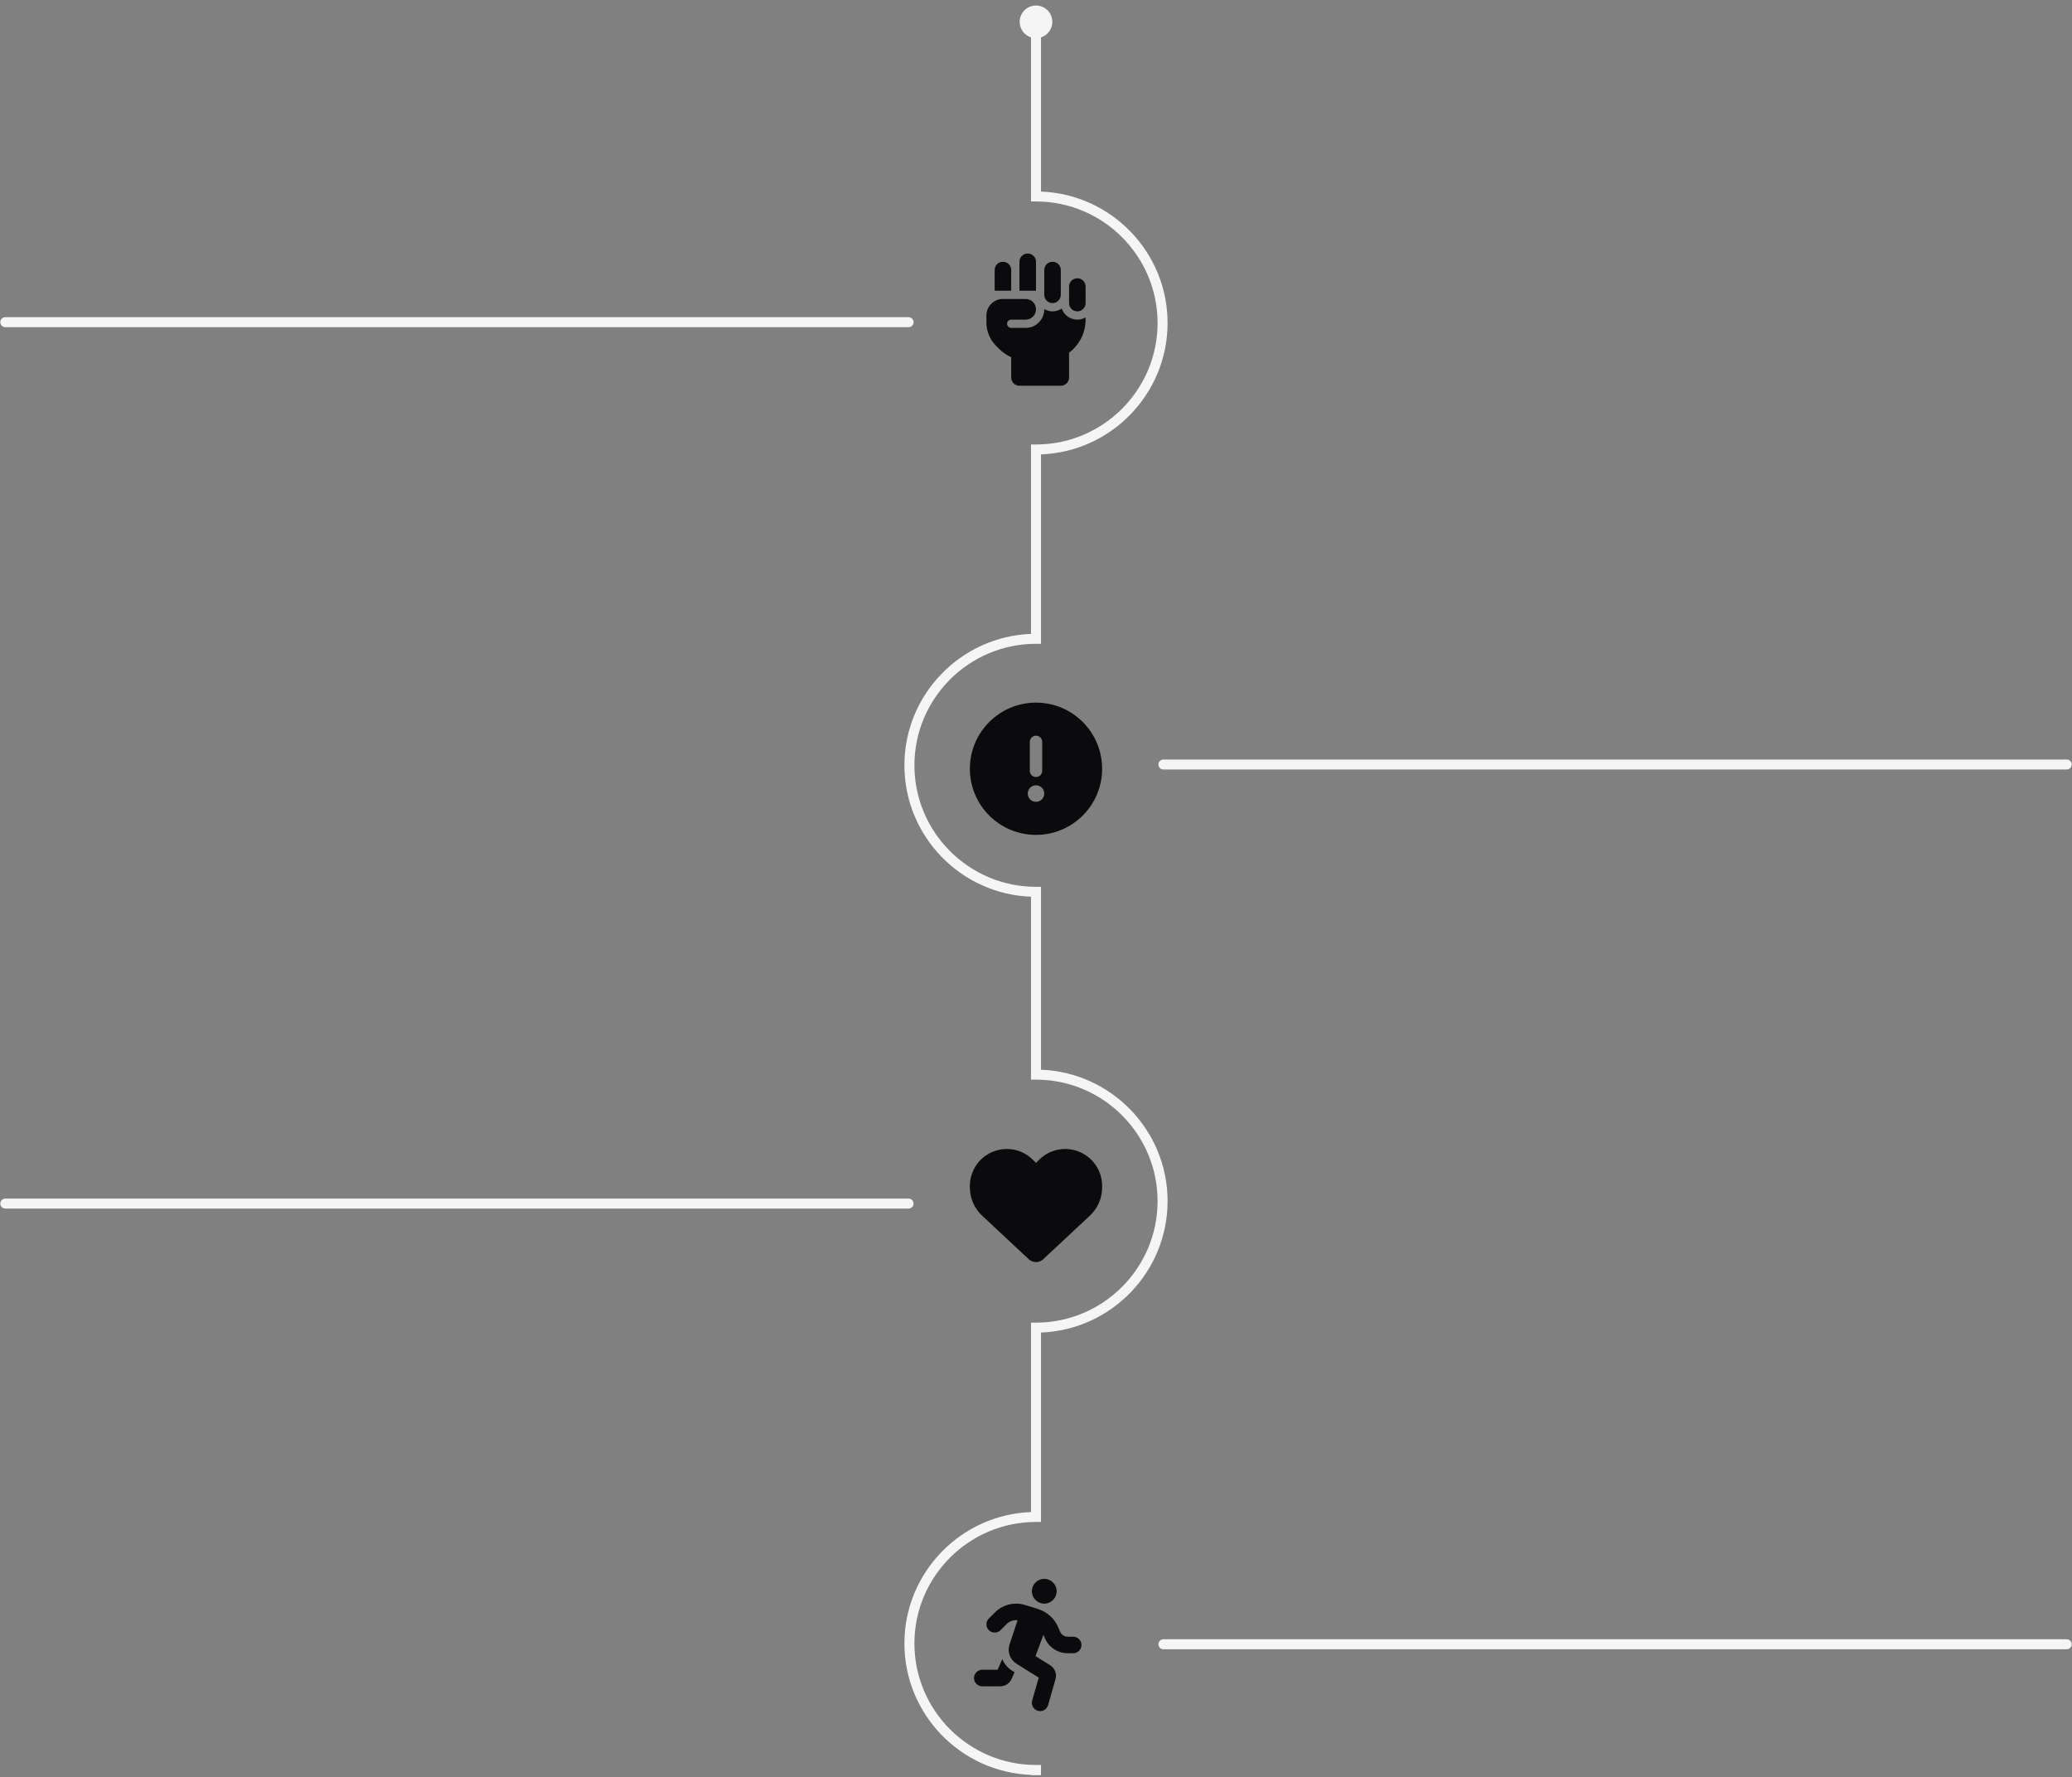 <svg width="752" height="645" viewBox="0 0 752 645" fill="none" xmlns="http://www.w3.org/2000/svg">
<rect x="0" y="0" width="752" height="645" fill="#808080" stroke="none"/>
<path d="M377.52 13.647C380.683 12.808 382.567 9.566 381.727 6.406C380.888 3.245 377.644 1.363 374.481 2.202C371.318 3.04 369.434 6.282 370.273 9.443C371.113 12.603 374.357 14.486 377.52 13.647Z" fill="#F5F5F5"/>
<path d="M377.814 644.263V640.548H375.999C351.667 640.548 331.873 620.762 331.873 596.448C331.873 572.134 351.667 552.355 375.999 552.355H377.814V483.607C403.308 482.649 423.756 461.622 423.756 435.915C423.756 410.208 403.308 389.188 377.814 388.23V321.847H375.999C351.667 321.847 331.873 302.068 331.873 277.754C331.873 253.44 351.667 233.654 375.999 233.654H377.814V164.906C403.308 163.948 423.756 142.928 423.756 117.221C423.756 91.514 403.308 70.487 377.814 69.529V4.075C377.814 3.074 377.001 2.261 375.999 2.261C374.997 2.261 374.184 3.074 374.184 4.075V73.121H375.999C400.331 73.121 420.125 92.907 420.125 117.221C420.125 141.535 400.331 161.314 375.999 161.314H374.184V230.062C348.69 231.02 328.242 252.047 328.242 277.754C328.242 303.461 348.69 324.489 374.184 325.439V391.822H375.999C400.331 391.822 420.125 411.601 420.125 435.915C420.125 460.229 400.331 480.015 375.999 480.015H374.184V548.763C348.69 549.721 328.242 570.741 328.242 596.448C328.242 622.155 348.69 643.182 374.184 644.14V644.263H377.814Z" fill="#F5F5F5"/>
<path d="M329.76 118.737H1.925C0.923 118.737 0.109 117.925 0.109 116.923C0.109 115.922 0.923 115.11 1.925 115.11H329.753C330.755 115.11 331.568 115.922 331.568 116.923C331.568 117.925 330.755 118.737 329.753 118.737H329.76Z" fill="#F5F5F5"/>
<path d="M750.069 279.271H422.241C421.239 279.271 420.426 278.458 420.426 277.457C420.426 276.455 421.239 275.643 422.241 275.643H750.069C751.071 275.643 751.885 276.455 751.885 277.457C751.885 278.458 751.071 279.271 750.069 279.271Z" fill="#F5F5F5"/>
<path d="M750.069 598.559H422.241C421.239 598.559 420.426 597.747 420.426 596.745C420.426 595.744 421.239 594.932 422.241 594.932H750.069C751.071 594.932 751.885 595.744 751.885 596.745C751.885 597.747 751.071 598.559 750.069 598.559Z" fill="#F5F5F5"/>
<path d="M329.76 438.621H1.925C0.923 438.621 0.109 437.809 0.109 436.807C0.109 435.806 0.923 434.993 1.925 434.993H329.753C330.755 434.993 331.568 435.806 331.568 436.807C331.568 437.809 330.755 438.621 329.753 438.621H329.76Z" fill="#F5F5F5"/>
<path d="M373 92C374.659 92 376 93.341 376 95V105.5H370V95C370 93.341 371.341 92 373 92ZM361 98C361 96.341 362.341 95 364 95C365.659 95 367 96.341 367 98V105.5H361V98ZM379 98C379 96.341 380.341 95 382 95C383.659 95 385 96.341 385 98V107C385 108.659 383.659 110 382 110C380.341 110 379 108.659 379 107V98ZM388 104C388 102.341 389.341 101 391 101C392.659 101 394 102.341 394 104V110C394 111.659 392.659 113 391 113C389.341 113 388 111.659 388 110V104ZM379 112.25V112.194C379.881 112.7 380.903 113 382 113C383.237 113 384.381 112.625 385.338 111.987C386.153 114.322 388.384 116 391 116C392.097 116 393.119 115.709 394 115.194V116C394 120.903 391.647 125.262 388 128V137C388 138.659 386.659 140 385 140H370C368.341 140 367 138.659 367 137V129.65C365.378 128.909 363.887 127.887 362.603 126.603L361.516 125.516C359.266 123.266 358 120.209 358 117.031V114.5C358 111.191 360.691 108.5 364 108.5H372.25C374.322 108.5 376 110.178 376 112.25C376 114.322 374.322 116 372.25 116H367C366.175 116 365.5 116.675 365.5 117.5C365.5 118.325 366.175 119 367 119H372.25C375.981 119 379 115.981 379 112.25Z" fill="#0B0A0C"/>
<path d="M356.462 441.206L373.403 457.022C374.106 457.678 375.034 458.043 376 458.043C376.966 458.043 377.894 457.678 378.597 457.022L395.537 441.206C398.388 438.553 400 434.831 400 430.94V430.397C400 423.843 395.266 418.256 388.806 417.178C384.531 416.465 380.181 417.862 377.125 420.918L376 422.043L374.875 420.918C371.819 417.862 367.469 416.465 363.194 417.178C356.734 418.256 352 423.843 352 430.397V430.94C352 434.831 353.612 438.553 356.462 441.206Z" fill="#0B0A0C"/>
<g clip-path="url(#clip0_1_247)">
<path d="M383.5 577.5C383.5 575.016 381.484 573 379 573C376.516 573 374.5 575.016 374.5 577.5C374.5 579.984 376.516 582 379 582C381.484 582 383.5 579.984 383.5 577.5ZM365.284 589.453C366.212 588.525 367.478 588 368.8 588C368.978 588 369.156 588.009 369.325 588.028L366.4 596.812C365.528 599.437 366.559 602.325 368.912 603.797L376.994 608.85L374.612 617.175C374.153 618.769 375.081 620.428 376.675 620.887C378.269 621.347 379.928 620.419 380.387 618.825L383.078 609.412C383.631 607.481 382.834 605.419 381.137 604.359L375.812 601.031L378.709 593.306L379.187 594.459C380.594 597.816 383.866 600 387.503 600H389.5C391.159 600 392.5 598.659 392.5 597C392.5 595.341 391.159 594 389.5 594H387.503C386.294 594 385.197 593.269 384.737 592.153L384.147 590.747C382.778 587.456 380.012 584.944 376.6 583.894L372.034 582.487C370.994 582.169 369.906 582 368.809 582C365.903 582 363.109 583.153 361.056 585.216L358.881 587.381C357.709 588.553 357.709 590.456 358.881 591.628C360.053 592.8 361.956 592.8 363.128 591.628L365.294 589.462L365.284 589.453ZM362.05 606H356.5C354.841 606 353.5 607.341 353.5 609C353.5 610.659 354.841 612 356.5 612H363.025C364.806 612 366.419 610.95 367.141 609.328L368.219 606.9L367.328 606.337C365.687 605.316 364.469 603.825 363.775 602.128L362.05 606Z" fill="#0B0A0C"/>
</g>
<g clip-path="url(#clip1_1_247)">
<path d="M376 303C389.256 303 400 292.256 400 279C400 265.744 389.256 255 376 255C362.744 255 352 265.744 352 279C352 292.256 362.744 303 376 303ZM376 267C377.247 267 378.25 268.003 378.25 269.25V279.75C378.25 280.997 377.247 282 376 282C374.753 282 373.75 280.997 373.75 279.75V269.25C373.75 268.003 374.753 267 376 267ZM379 288C379 289.659 377.659 291 376 291C374.341 291 373 289.659 373 288C373 286.341 374.341 285 376 285C377.659 285 379 286.341 379 288Z" fill="#0B0A0C"/>
</g>
<defs>
<clipPath id="clip0_1_247">
<rect width="42" height="48" fill="white" transform="translate(352 573)"/>
</clipPath>
<clipPath id="clip1_1_247">
<rect width="48" height="48" fill="white" transform="translate(352 255)"/>
</clipPath>
</defs>
</svg>
